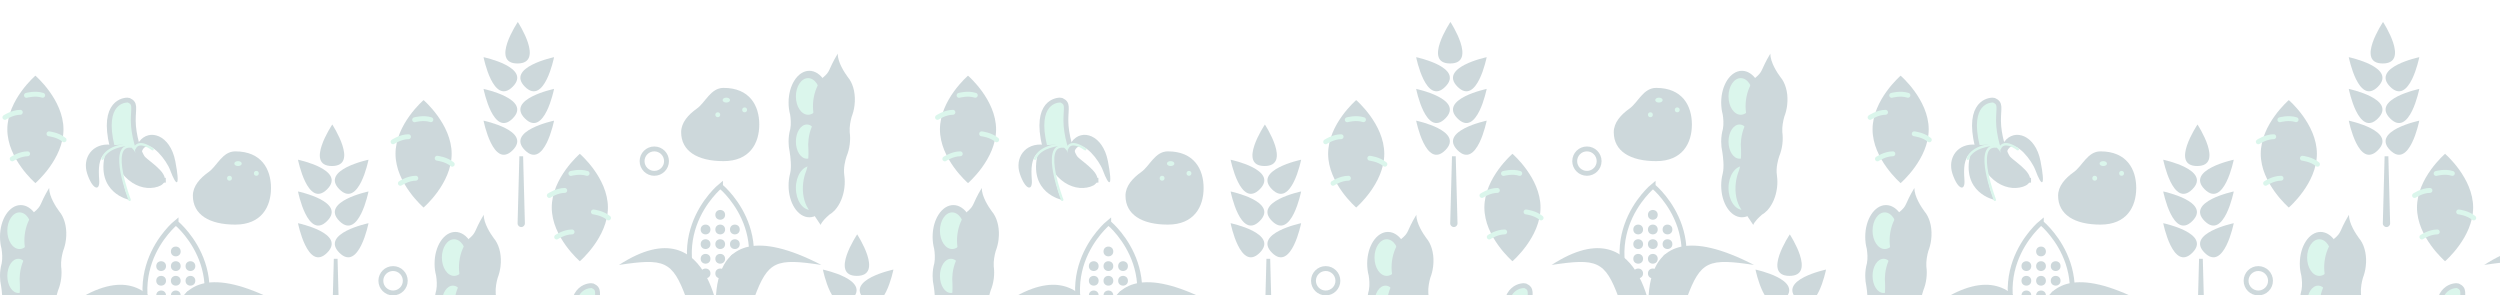 <?xml version="1.0" encoding="UTF-8"?>
<svg width="1024px" height="121px" viewBox="0 0 1024 121" version="1.1" xmlns="http://www.w3.org/2000/svg" xmlns:xlink="http://www.w3.org/1999/xlink">
    <!-- Generator: Sketch 41.2 (35397) - http://www.bohemiancoding.com/sketch -->
    <title>Homepage</title>
    <desc>Created with Sketch.</desc>
    <defs></defs>
    <g id="Screens" stroke="none" stroke-width="1" fill="none" fill-rule="evenodd" opacity="0.2">
        <g id="Homepage" transform="translate(0, -240)">
            <g id="header" transform="translate(0, -32)">
                <g id="crops-pattern-copy" transform="translate(0, 281)">
                    <g id="maize" transform="translate(30, 82)">
                        <path d="M42.084,58.114 C13.434,23.5 42.119,0.157 42.119,0.157 C42.119,0.157 42.119,0.189 42.119,0.252 C43.24,1.184 70.18,24.185 42.119,58.086 C42.119,58.11 42.119,58.133 42.119,58.157 C42.109,58.145 42.1,58.134 42.09,58.122 C42.084,58.124 42.084,58.119 42.084,58.114 Z" id="Combined-Shape" stroke="#073B4C" stroke-width="2" stroke-linecap="square"></path>
                        <path d="M42.443,61.137 C42.443,61.137 40.021,6.898 0.537,32.518 C19.064,29.731 22.414,30.758 28.014,45.947 C33.613,61.137 42.443,61.137 42.443,61.137 Z" id="Path-3" fill="#073B4C"></path>
                        <path d="M82.091,61.137 C82.091,61.137 95.138,4.148 40.185,32.518 C58.712,29.731 62.062,30.758 67.661,45.947 C73.261,61.137 82.091,61.137 82.091,61.137 Z" id="Path-3-Copy" fill="#073B4C" transform="translate(61.814, 42.868) scale(-1, 1) translate(-61.814, -42.868) "></path>
                        <circle id="Oval" fill="#073B4C" cx="36" cy="18" r="2"></circle>
                        <circle id="Oval-Copy-3" fill="#073B4C" cx="36" cy="24" r="2"></circle>
                        <circle id="Oval-Copy-6" fill="#073B4C" cx="36" cy="30" r="2"></circle>
                        <circle id="Oval-Copy" fill="#073B4C" cx="42" cy="18" r="2"></circle>
                        <circle id="Oval-Copy-12" fill="#073B4C" cx="42" cy="12" r="2"></circle>
                        <circle id="Oval-Copy-4" fill="#073B4C" cx="42" cy="24" r="2"></circle>
                        <circle id="Oval-Copy-7" fill="#073B4C" cx="42" cy="30" r="2"></circle>
                        <circle id="Oval-Copy-2" fill="#073B4C" cx="48" cy="18" r="2"></circle>
                        <circle id="Oval-Copy-5" fill="#073B4C" cx="48" cy="24" r="2"></circle>
                        <circle id="Oval-Copy-8" fill="#073B4C" cx="48" cy="30" r="2"></circle>
                    </g>
                    <g id="maize-copy-2" transform="translate(412, 82)">
                        <path d="M42.084,58.114 C13.434,23.5 42.119,0.157 42.119,0.157 C42.119,0.157 42.119,0.189 42.119,0.252 C43.24,1.184 70.18,24.185 42.119,58.086 C42.119,58.11 42.119,58.133 42.119,58.157 C42.109,58.145 42.1,58.134 42.09,58.122 C42.084,58.124 42.084,58.119 42.084,58.114 Z" id="Combined-Shape" stroke="#073B4C" stroke-width="2" stroke-linecap="square"></path>
                        <path d="M42.443,61.137 C42.443,61.137 40.021,6.898 0.537,32.518 C19.064,29.731 22.414,30.758 28.014,45.947 C33.613,61.137 42.443,61.137 42.443,61.137 Z" id="Path-3" fill="#073B4C"></path>
                        <path d="M82.091,61.137 C82.091,61.137 95.138,4.148 40.185,32.518 C58.712,29.731 62.062,30.758 67.661,45.947 C73.261,61.137 82.091,61.137 82.091,61.137 Z" id="Path-3-Copy" fill="#073B4C" transform="translate(61.814, 42.868) scale(-1, 1) translate(-61.814, -42.868) "></path>
                        <circle id="Oval" fill="#073B4C" cx="36" cy="18" r="2"></circle>
                        <circle id="Oval-Copy-3" fill="#073B4C" cx="36" cy="24" r="2"></circle>
                        <circle id="Oval-Copy-6" fill="#073B4C" cx="36" cy="30" r="2"></circle>
                        <circle id="Oval-Copy" fill="#073B4C" cx="42" cy="18" r="2"></circle>
                        <circle id="Oval-Copy-12" fill="#073B4C" cx="42" cy="12" r="2"></circle>
                        <circle id="Oval-Copy-4" fill="#073B4C" cx="42" cy="24" r="2"></circle>
                        <circle id="Oval-Copy-7" fill="#073B4C" cx="42" cy="30" r="2"></circle>
                        <circle id="Oval-Copy-2" fill="#073B4C" cx="48" cy="18" r="2"></circle>
                        <circle id="Oval-Copy-5" fill="#073B4C" cx="48" cy="24" r="2"></circle>
                        <circle id="Oval-Copy-8" fill="#073B4C" cx="48" cy="30" r="2"></circle>
                    </g>
                    <g id="maize-copy" transform="translate(253, 67)">
                        <path d="M42.084,58.114 C13.434,23.5 42.119,0.157 42.119,0.157 C42.119,0.157 42.119,0.189 42.119,0.252 C43.24,1.184 70.18,24.185 42.119,58.086 C42.119,58.11 42.119,58.133 42.119,58.157 C42.109,58.145 42.1,58.134 42.09,58.122 C42.084,58.124 42.084,58.119 42.084,58.114 Z" id="Combined-Shape" stroke="#073B4C" stroke-width="2" stroke-linecap="square"></path>
                        <path d="M42.443,61.137 C42.443,61.137 40.021,6.898 0.537,32.518 C19.064,29.731 22.414,30.758 28.014,45.947 C33.613,61.137 42.443,61.137 42.443,61.137 Z" id="Path-3" fill="#073B4C"></path>
                        <path d="M82.091,61.137 C82.091,61.137 95.138,4.148 40.185,32.518 C58.712,29.731 62.062,30.758 67.661,45.947 C73.261,61.137 82.091,61.137 82.091,61.137 Z" id="Path-3-Copy" fill="#073B4C" transform="translate(61.814, 42.868) scale(-1, 1) translate(-61.814, -42.868) "></path>
                        <circle id="Oval" fill="#073B4C" cx="36" cy="18" r="2"></circle>
                        <circle id="Oval-Copy-3" fill="#073B4C" cx="36" cy="24" r="2"></circle>
                        <circle id="Oval-Copy-6" fill="#073B4C" cx="36" cy="30" r="2"></circle>
                        <circle id="Oval-Copy-9" fill="#073B4C" cx="36" cy="36" r="2"></circle>
                        <circle id="Oval-Copy" fill="#073B4C" cx="42" cy="18" r="2"></circle>
                        <circle id="Oval-Copy-12" fill="#073B4C" cx="42" cy="12" r="2"></circle>
                        <circle id="Oval-Copy-4" fill="#073B4C" cx="42" cy="24" r="2"></circle>
                        <circle id="Oval-Copy-7" fill="#073B4C" cx="42" cy="30" r="2"></circle>
                        <circle id="Oval-Copy-10" fill="#073B4C" cx="42" cy="36" r="2"></circle>
                        <circle id="Oval-Copy-2" fill="#073B4C" cx="48" cy="18" r="2"></circle>
                        <circle id="Oval-Copy-5" fill="#073B4C" cx="48" cy="24" r="2"></circle>
                        <circle id="Oval-Copy-8" fill="#073B4C" cx="48" cy="30" r="2"></circle>
                        <circle id="Oval-Copy-11" fill="#073B4C" cx="48" cy="36" r="2"></circle>
                    </g>
                    <g id="maize-copy-3" transform="translate(635, 67)">
                        <path d="M42.084,58.114 C13.434,23.5 42.119,0.157 42.119,0.157 C42.119,0.157 42.119,0.189 42.119,0.252 C43.24,1.184 70.18,24.185 42.119,58.086 C42.119,58.11 42.119,58.133 42.119,58.157 C42.109,58.145 42.1,58.134 42.09,58.122 C42.084,58.124 42.084,58.119 42.084,58.114 Z" id="Combined-Shape" stroke="#073B4C" stroke-width="2" stroke-linecap="square"></path>
                        <path d="M42.443,61.137 C42.443,61.137 40.021,6.898 0.537,32.518 C19.064,29.731 22.414,30.758 28.014,45.947 C33.613,61.137 42.443,61.137 42.443,61.137 Z" id="Path-3" fill="#073B4C"></path>
                        <path d="M82.091,61.137 C82.091,61.137 95.138,4.148 40.185,32.518 C58.712,29.731 62.062,30.758 67.661,45.947 C73.261,61.137 82.091,61.137 82.091,61.137 Z" id="Path-3-Copy" fill="#073B4C" transform="translate(61.814, 42.868) scale(-1, 1) translate(-61.814, -42.868) "></path>
                        <circle id="Oval" fill="#073B4C" cx="36" cy="18" r="2"></circle>
                        <circle id="Oval-Copy-3" fill="#073B4C" cx="36" cy="24" r="2"></circle>
                        <circle id="Oval-Copy-6" fill="#073B4C" cx="36" cy="30" r="2"></circle>
                        <circle id="Oval-Copy-9" fill="#073B4C" cx="36" cy="36" r="2"></circle>
                        <circle id="Oval-Copy" fill="#073B4C" cx="42" cy="18" r="2"></circle>
                        <circle id="Oval-Copy-12" fill="#073B4C" cx="42" cy="12" r="2"></circle>
                        <circle id="Oval-Copy-4" fill="#073B4C" cx="42" cy="24" r="2"></circle>
                        <circle id="Oval-Copy-7" fill="#073B4C" cx="42" cy="30" r="2"></circle>
                        <circle id="Oval-Copy-10" fill="#073B4C" cx="42" cy="36" r="2"></circle>
                        <circle id="Oval-Copy-2" fill="#073B4C" cx="48" cy="18" r="2"></circle>
                        <circle id="Oval-Copy-5" fill="#073B4C" cx="48" cy="24" r="2"></circle>
                        <circle id="Oval-Copy-8" fill="#073B4C" cx="48" cy="30" r="2"></circle>
                        <circle id="Oval-Copy-11" fill="#073B4C" cx="48" cy="36" r="2"></circle>
                    </g>
                    <g id="wheat" transform="translate(118, 42)" fill="#073B4C">
                        <path d="M18.097,0 C18.097,0 6.717,17 17.966,17 C29.216,17 18.097,0 18.097,0 Z" id="Path-4"></path>
                        <path d="M10.097,12 C10.097,12 -1.283,29 9.966,29 C21.216,29 10.097,12 10.097,12 Z" id="Path-4-Copy" transform="translate(10, 20.5) rotate(-45) translate(-10, -20.5) "></path>
                        <path d="M27.097,12 C27.097,12 15.717,29 26.966,29 C38.216,29 27.097,12 27.097,12 Z" id="Path-4-Copy-2" transform="translate(27, 20.5) scale(-1, 1) rotate(-45) translate(-27, -20.5) "></path>
                        <path d="M10.097,25 C10.097,25 -1.283,42 9.966,42 C21.216,42 10.097,25 10.097,25 Z" id="Path-4-Copy-4" transform="translate(10, 33.5) rotate(-45) translate(-10, -33.5) "></path>
                        <path d="M27.097,25 C27.097,25 15.717,42 26.966,42 C38.216,42 27.097,25 27.097,25 Z" id="Path-4-Copy-3" transform="translate(27, 33.5) scale(-1, 1) rotate(-45) translate(-27, -33.5) "></path>
                        <path d="M10.097,38 C10.097,38 -1.283,55 9.966,55 C21.216,55 10.097,38 10.097,38 Z" id="Path-4-Copy-6" transform="translate(10, 46.5) rotate(-45) translate(-10, -46.5) "></path>
                        <path d="M27.097,38 C27.097,38 15.717,55 26.966,55 C38.216,55 27.097,38 27.097,38 Z" id="Path-4-Copy-5" transform="translate(27, 46.5) scale(-1, 1) rotate(-45) translate(-27, -46.5) "></path>
                        <path d="M18.732,55 L20.268,55 L20.995,82.461 C21.017,83.311 20.354,84 19.5,84 L19.5,84 C18.652,84 17.983,83.312 18.005,82.461 L18.732,55 Z" id="Rectangle-2"></path>
                    </g>
                    <g id="wheat-copy-3" transform="translate(500, 42)" fill="#073B4C">
                        <path d="M18.097,0 C18.097,0 6.717,17 17.966,17 C29.216,17 18.097,0 18.097,0 Z" id="Path-4"></path>
                        <path d="M10.097,12 C10.097,12 -1.283,29 9.966,29 C21.216,29 10.097,12 10.097,12 Z" id="Path-4-Copy" transform="translate(10, 20.5) rotate(-45) translate(-10, -20.5) "></path>
                        <path d="M27.097,12 C27.097,12 15.717,29 26.966,29 C38.216,29 27.097,12 27.097,12 Z" id="Path-4-Copy-2" transform="translate(27, 20.5) scale(-1, 1) rotate(-45) translate(-27, -20.5) "></path>
                        <path d="M10.097,25 C10.097,25 -1.283,42 9.966,42 C21.216,42 10.097,25 10.097,25 Z" id="Path-4-Copy-4" transform="translate(10, 33.5) rotate(-45) translate(-10, -33.5) "></path>
                        <path d="M27.097,25 C27.097,25 15.717,42 26.966,42 C38.216,42 27.097,25 27.097,25 Z" id="Path-4-Copy-3" transform="translate(27, 33.5) scale(-1, 1) rotate(-45) translate(-27, -33.5) "></path>
                        <path d="M10.097,38 C10.097,38 -1.283,55 9.966,55 C21.216,55 10.097,38 10.097,38 Z" id="Path-4-Copy-6" transform="translate(10, 46.5) rotate(-45) translate(-10, -46.5) "></path>
                        <path d="M27.097,38 C27.097,38 15.717,55 26.966,55 C38.216,55 27.097,38 27.097,38 Z" id="Path-4-Copy-5" transform="translate(27, 46.5) scale(-1, 1) rotate(-45) translate(-27, -46.5) "></path>
                        <path d="M18.732,55 L20.268,55 L20.995,82.461 C21.017,83.311 20.354,84 19.5,84 L19.5,84 C18.652,84 17.983,83.312 18.005,82.461 L18.732,55 Z" id="Rectangle-2"></path>
                    </g>
                    <g id="wheat-copy-2" transform="translate(333, 87)" fill="#073B4C">
                        <path d="M18.097,0 C18.097,0 6.717,17 17.966,17 C29.216,17 18.097,0 18.097,0 Z" id="Path-4"></path>
                        <path d="M10.097,12 C10.097,12 -1.283,29 9.966,29 C21.216,29 10.097,12 10.097,12 Z" id="Path-4-Copy" transform="translate(10, 20.5) rotate(-45) translate(-10, -20.5) "></path>
                        <path d="M27.097,12 C27.097,12 15.717,29 26.966,29 C38.216,29 27.097,12 27.097,12 Z" id="Path-4-Copy-2" transform="translate(27, 20.5) scale(-1, 1) rotate(-45) translate(-27, -20.5) "></path>
                        <path d="M10.097,25 C10.097,25 -1.283,42 9.966,42 C21.216,42 10.097,25 10.097,25 Z" id="Path-4-Copy-4" transform="translate(10, 33.5) rotate(-45) translate(-10, -33.5) "></path>
                        <path d="M27.097,25 C27.097,25 15.717,42 26.966,42 C38.216,42 27.097,25 27.097,25 Z" id="Path-4-Copy-3" transform="translate(27, 33.5) scale(-1, 1) rotate(-45) translate(-27, -33.5) "></path>
                    </g>
                    <g id="wheat-copy-4" transform="translate(715, 87)" fill="#073B4C">
                        <path d="M18.097,0 C18.097,0 6.717,17 17.966,17 C29.216,17 18.097,0 18.097,0 Z" id="Path-4"></path>
                        <path d="M10.097,12 C10.097,12 -1.283,29 9.966,29 C21.216,29 10.097,12 10.097,12 Z" id="Path-4-Copy" transform="translate(10, 20.5) rotate(-45) translate(-10, -20.5) "></path>
                        <path d="M27.097,12 C27.097,12 15.717,29 26.966,29 C38.216,29 27.097,12 27.097,12 Z" id="Path-4-Copy-2" transform="translate(27, 20.5) scale(-1, 1) rotate(-45) translate(-27, -20.5) "></path>
                        <path d="M10.097,25 C10.097,25 -1.283,42 9.966,42 C21.216,42 10.097,25 10.097,25 Z" id="Path-4-Copy-4" transform="translate(10, 33.5) rotate(-45) translate(-10, -33.5) "></path>
                        <path d="M27.097,25 C27.097,25 15.717,42 26.966,42 C38.216,42 27.097,25 27.097,25 Z" id="Path-4-Copy-3" transform="translate(27, 33.5) scale(-1, 1) rotate(-45) translate(-27, -33.5) "></path>
                    </g>
                    <g id="wheat-copy" transform="translate(194, 0)" fill="#073B4C">
                        <path d="M18.097,0 C18.097,0 6.717,17 17.966,17 C29.216,17 18.097,0 18.097,0 Z" id="Path-4"></path>
                        <path d="M10.097,12 C10.097,12 -1.283,29 9.966,29 C21.216,29 10.097,12 10.097,12 Z" id="Path-4-Copy" transform="translate(10, 20.5) rotate(-45) translate(-10, -20.5) "></path>
                        <path d="M27.097,12 C27.097,12 15.717,29 26.966,29 C38.216,29 27.097,12 27.097,12 Z" id="Path-4-Copy-2" transform="translate(27, 20.5) scale(-1, 1) rotate(-45) translate(-27, -20.5) "></path>
                        <path d="M10.097,25 C10.097,25 -1.283,42 9.966,42 C21.216,42 10.097,25 10.097,25 Z" id="Path-4-Copy-4" transform="translate(10, 33.5) rotate(-45) translate(-10, -33.5) "></path>
                        <path d="M27.097,25 C27.097,25 15.717,42 26.966,42 C38.216,42 27.097,25 27.097,25 Z" id="Path-4-Copy-3" transform="translate(27, 33.5) scale(-1, 1) rotate(-45) translate(-27, -33.5) "></path>
                        <path d="M10.097,38 C10.097,38 -1.283,55 9.966,55 C21.216,55 10.097,38 10.097,38 Z" id="Path-4-Copy-6" transform="translate(10, 46.5) rotate(-45) translate(-10, -46.5) "></path>
                        <path d="M27.097,38 C27.097,38 15.717,55 26.966,55 C38.216,55 27.097,38 27.097,38 Z" id="Path-4-Copy-5" transform="translate(27, 46.5) scale(-1, 1) rotate(-45) translate(-27, -46.5) "></path>
                        <path d="M18.732,55 L20.268,55 L20.995,82.461 C21.017,83.311 20.354,84 19.5,84 L19.5,84 C18.652,84 17.983,83.312 18.005,82.461 L18.732,55 Z" id="Rectangle-2"></path>
                    </g>
                    <g id="wheat-copy-5" transform="translate(576, 0)" fill="#073B4C">
                        <path d="M18.097,0 C18.097,0 6.717,17 17.966,17 C29.216,17 18.097,0 18.097,0 Z" id="Path-4"></path>
                        <path d="M10.097,12 C10.097,12 -1.283,29 9.966,29 C21.216,29 10.097,12 10.097,12 Z" id="Path-4-Copy" transform="translate(10, 20.5) rotate(-45) translate(-10, -20.5) "></path>
                        <path d="M27.097,12 C27.097,12 15.717,29 26.966,29 C38.216,29 27.097,12 27.097,12 Z" id="Path-4-Copy-2" transform="translate(27, 20.5) scale(-1, 1) rotate(-45) translate(-27, -20.5) "></path>
                        <path d="M10.097,25 C10.097,25 -1.283,42 9.966,42 C21.216,42 10.097,25 10.097,25 Z" id="Path-4-Copy-4" transform="translate(10, 33.5) rotate(-45) translate(-10, -33.5) "></path>
                        <path d="M27.097,25 C27.097,25 15.717,42 26.966,42 C38.216,42 27.097,25 27.097,25 Z" id="Path-4-Copy-3" transform="translate(27, 33.5) scale(-1, 1) rotate(-45) translate(-27, -33.5) "></path>
                        <path d="M10.097,38 C10.097,38 -1.283,55 9.966,55 C21.216,55 10.097,38 10.097,38 Z" id="Path-4-Copy-6" transform="translate(10, 46.5) rotate(-45) translate(-10, -46.5) "></path>
                        <path d="M27.097,38 C27.097,38 15.717,55 26.966,55 C38.216,55 27.097,38 27.097,38 Z" id="Path-4-Copy-5" transform="translate(27, 46.5) scale(-1, 1) rotate(-45) translate(-27, -46.5) "></path>
                        <path d="M18.732,55 L20.268,55 L20.995,82.461 C21.017,83.311 20.354,84 19.5,84 L19.5,84 C18.652,84 17.983,83.312 18.005,82.461 L18.732,55 Z" id="Rectangle-2"></path>
                    </g>
                    <circle id="Oval-2-Copy-3" stroke="#073B4C" stroke-width="2" stroke-linecap="square" cx="268" cy="57" r="5"></circle>
                    <circle id="Oval-2-Copy-6" stroke="#073B4C" stroke-width="2" stroke-linecap="square" cx="650" cy="57" r="5"></circle>
                    <circle id="Oval-2-Copy" stroke="#073B4C" stroke-width="2" stroke-linecap="square" cx="161" cy="106" r="5"></circle>
                    <circle id="Oval-2-Copy-8" stroke="#073B4C" stroke-width="2" stroke-linecap="square" cx="543" cy="106" r="5"></circle>
                    <g id="soybeans" transform="translate(178, 78)">
                        <path d="M0.457,41.214 C0.161,39.892 0,38.475 0,37 C0,35.165 0.249,33.419 0.697,31.836 C1.09,29.785 0.878,27.489 0.63,25.919 C0.224,24.401 0,22.741 0,21 C0,13.82 3.806,8 8.5,8 C13.194,8 17,13.82 17,21 C17,22.685 16.79,24.295 16.409,25.772 C16.163,27.379 15.944,29.839 16.383,32.127 C16.781,33.632 17,35.277 17,37 C17,38.803 16.76,40.521 16.326,42.082 C15.995,43.733 15.537,46.987 16.313,49.826 C16.339,49.919 16.359,50.008 16.373,50.091 C16.777,51.606 17,53.263 17,55 C17,62.18 13.194,68 8.5,68 C3.806,68 0,62.18 0,55 C0,53.297 0.214,51.671 0.603,50.181 C0.611,50.138 0.621,50.093 0.632,50.047 C1.287,47.39 0.776,43.24 0.457,41.214 Z" id="Combined-Shape" fill="#073B4C"></path>
                        <ellipse id="Oval-3-Copy-3" fill="#4AD4A1" cx="8" cy="18.5" rx="5" ry="7.5"></ellipse>
                        <ellipse id="Oval-3-Copy-4" fill="#4AD4A1" cx="7.5" cy="37" rx="4.5" ry="7"></ellipse>
                        <path d="M13.849,11.127 C11.974,13.278 10.582,16.448 10.135,20.091 C9.923,21.819 9.943,23.494 10.161,25.05 C10.216,26.638 10.147,28.943 9.507,30.931 C8.868,32.447 8.409,34.15 8.185,35.972 C8.005,37.435 7.992,38.862 8.125,40.21 C8.195,42.259 8.197,46.441 7.223,48.998 C7.206,49.043 7.191,49.086 7.178,49.127 L7.178,49.127 C6.61,50.559 6.199,52.147 5.992,53.837 C5.482,57.99 6.311,61.841 8.013,64.446 C8.037,64.671 8.147,64.858 8.369,64.992 C8.386,65.002 8.403,65.013 8.42,65.023 C8.947,65.715 9.542,66.298 10.196,66.749 C11.021,67.854 11.828,69.306 13.127,71.123 C13.63,69.801 15.257,68.177 16.676,66.943 C17.46,66.498 18.206,65.895 18.893,65.159 C18.98,65.095 19.027,65.06 19.027,65.06 L19.031,65.008 C20.967,62.856 22.408,59.63 22.865,55.909 C23.077,54.185 23.057,52.513 22.841,50.96 C22.837,50.876 22.828,50.786 22.814,50.69 C22.389,47.778 23.24,44.603 23.77,43.005 C24.391,41.509 24.839,39.833 25.059,38.043 C25.269,36.333 25.251,34.674 25.04,33.131 C24.883,30.807 25.4,28.392 25.84,26.827 C26.399,25.407 26.803,23.835 27.008,22.163 C27.523,17.974 26.675,14.092 24.943,11.486 L24.95,11.477 C24.95,11.477 24.921,11.441 24.866,11.373 C24.676,11.095 24.476,10.833 24.266,10.587 C22.934,8.776 20.125,4.536 20.125,0.991 C15.834,8.149 17.472,7.979 13.835,10.992 C13.839,11.038 13.844,11.082 13.849,11.127 Z" id="Combined-Shape" fill="#073B4C"></path>
                    </g>
                    <g id="soybeans-copy-3" transform="translate(560, 78)">
                        <path d="M0.457,41.214 C0.161,39.892 0,38.475 0,37 C0,35.165 0.249,33.419 0.697,31.836 C1.09,29.785 0.878,27.489 0.63,25.919 C0.224,24.401 0,22.741 0,21 C0,13.82 3.806,8 8.5,8 C13.194,8 17,13.82 17,21 C17,22.685 16.79,24.295 16.409,25.772 C16.163,27.379 15.944,29.839 16.383,32.127 C16.781,33.632 17,35.277 17,37 C17,38.803 16.76,40.521 16.326,42.082 C15.995,43.733 15.537,46.987 16.313,49.826 C16.339,49.919 16.359,50.008 16.373,50.091 C16.777,51.606 17,53.263 17,55 C17,62.18 13.194,68 8.5,68 C3.806,68 0,62.18 0,55 C0,53.297 0.214,51.671 0.603,50.181 C0.611,50.138 0.621,50.093 0.632,50.047 C1.287,47.39 0.776,43.24 0.457,41.214 Z" id="Combined-Shape" fill="#073B4C"></path>
                        <ellipse id="Oval-3-Copy-3" fill="#4AD4A1" cx="8" cy="18.5" rx="5" ry="7.5"></ellipse>
                        <ellipse id="Oval-3-Copy-4" fill="#4AD4A1" cx="7.5" cy="37" rx="4.5" ry="7"></ellipse>
                        <path d="M13.849,11.127 C11.974,13.278 10.582,16.448 10.135,20.091 C9.923,21.819 9.943,23.494 10.161,25.05 C10.216,26.638 10.147,28.943 9.507,30.931 C8.868,32.447 8.409,34.15 8.185,35.972 C8.005,37.435 7.992,38.862 8.125,40.21 C8.195,42.259 8.197,46.441 7.223,48.998 C7.206,49.043 7.191,49.086 7.178,49.127 L7.178,49.127 C6.61,50.559 6.199,52.147 5.992,53.837 C5.482,57.99 6.311,61.841 8.013,64.446 C8.037,64.671 8.147,64.858 8.369,64.992 C8.386,65.002 8.403,65.013 8.42,65.023 C8.947,65.715 9.542,66.298 10.196,66.749 C11.021,67.854 11.828,69.306 13.127,71.123 C13.63,69.801 15.257,68.177 16.676,66.943 C17.46,66.498 18.206,65.895 18.893,65.159 C18.98,65.095 19.027,65.06 19.027,65.06 L19.031,65.008 C20.967,62.856 22.408,59.63 22.865,55.909 C23.077,54.185 23.057,52.513 22.841,50.96 C22.837,50.876 22.828,50.786 22.814,50.69 C22.389,47.778 23.24,44.603 23.77,43.005 C24.391,41.509 24.839,39.833 25.059,38.043 C25.269,36.333 25.251,34.674 25.04,33.131 C24.883,30.807 25.4,28.392 25.84,26.827 C26.399,25.407 26.803,23.835 27.008,22.163 C27.523,17.974 26.675,14.092 24.943,11.486 L24.95,11.477 C24.95,11.477 24.921,11.441 24.866,11.373 C24.676,11.095 24.476,10.833 24.266,10.587 C22.934,8.776 20.125,4.536 20.125,0.991 C15.834,8.149 17.472,7.979 13.835,10.992 C13.839,11.038 13.844,11.082 13.849,11.127 Z" id="Combined-Shape" fill="#073B4C"></path>
                    </g>
                    <g id="soybeans-copy-2" transform="translate(0, 67)">
                        <path d="M0.457,41.214 C0.161,39.892 0,38.475 0,37 C0,35.165 0.249,33.419 0.697,31.836 C1.09,29.785 0.878,27.489 0.63,25.919 C0.224,24.401 0,22.741 0,21 C0,13.82 3.806,8 8.5,8 C13.194,8 17,13.82 17,21 C17,22.685 16.79,24.295 16.409,25.772 C16.163,27.379 15.944,29.839 16.383,32.127 C16.781,33.632 17,35.277 17,37 C17,38.803 16.76,40.521 16.326,42.082 C15.995,43.733 15.537,46.987 16.313,49.826 C16.339,49.919 16.359,50.008 16.373,50.091 C16.777,51.606 17,53.263 17,55 C17,62.18 13.194,68 8.5,68 C3.806,68 0,62.18 0,55 C0,53.297 0.214,51.671 0.603,50.181 C0.611,50.138 0.621,50.093 0.632,50.047 C1.287,47.39 0.776,43.24 0.457,41.214 Z" id="Combined-Shape" fill="#073B4C"></path>
                        <ellipse id="Oval-3-Copy-3" fill="#4AD4A1" cx="8" cy="18.5" rx="5" ry="7.5"></ellipse>
                        <ellipse id="Oval-3-Copy-4" fill="#4AD4A1" cx="7.5" cy="37" rx="4.5" ry="7"></ellipse>
                        <path d="M13.849,11.127 C11.974,13.278 10.582,16.448 10.135,20.091 C9.923,21.819 9.943,23.494 10.161,25.05 C10.216,26.638 10.147,28.943 9.507,30.931 C8.868,32.447 8.409,34.15 8.185,35.972 C8.005,37.435 7.992,38.862 8.125,40.21 C8.195,42.259 8.197,46.441 7.223,48.998 C7.206,49.043 7.191,49.086 7.178,49.127 L7.178,49.127 C6.61,50.559 6.199,52.147 5.992,53.837 C5.482,57.99 6.311,61.841 8.013,64.446 C8.037,64.671 8.147,64.858 8.369,64.992 C8.386,65.002 8.403,65.013 8.42,65.023 C8.947,65.715 9.542,66.298 10.196,66.749 C11.021,67.854 11.828,69.306 13.127,71.123 C13.63,69.801 15.257,68.177 16.676,66.943 C17.46,66.498 18.206,65.895 18.893,65.159 C18.98,65.095 19.027,65.06 19.027,65.06 L19.031,65.008 C20.967,62.856 22.408,59.63 22.865,55.909 C23.077,54.185 23.057,52.513 22.841,50.96 C22.837,50.876 22.828,50.786 22.814,50.69 C22.389,47.778 23.24,44.603 23.77,43.005 C24.391,41.509 24.839,39.833 25.059,38.043 C25.269,36.333 25.251,34.674 25.04,33.131 C24.883,30.807 25.4,28.392 25.84,26.827 C26.399,25.407 26.803,23.835 27.008,22.163 C27.523,17.974 26.675,14.092 24.943,11.486 L24.95,11.477 C24.95,11.477 24.921,11.441 24.866,11.373 C24.676,11.095 24.476,10.833 24.266,10.587 C22.934,8.776 20.125,4.536 20.125,0.991 C15.834,8.149 17.472,7.979 13.835,10.992 C13.839,11.038 13.844,11.082 13.849,11.127 Z" id="Combined-Shape" fill="#073B4C"></path>
                    </g>
                    <g id="soybeans-copy-4" transform="translate(382, 67)">
                        <path d="M0.457,41.214 C0.161,39.892 0,38.475 0,37 C0,35.165 0.249,33.419 0.697,31.836 C1.09,29.785 0.878,27.489 0.63,25.919 C0.224,24.401 0,22.741 0,21 C0,13.82 3.806,8 8.5,8 C13.194,8 17,13.82 17,21 C17,22.685 16.79,24.295 16.409,25.772 C16.163,27.379 15.944,29.839 16.383,32.127 C16.781,33.632 17,35.277 17,37 C17,38.803 16.76,40.521 16.326,42.082 C15.995,43.733 15.537,46.987 16.313,49.826 C16.339,49.919 16.359,50.008 16.373,50.091 C16.777,51.606 17,53.263 17,55 C17,62.18 13.194,68 8.5,68 C3.806,68 0,62.18 0,55 C0,53.297 0.214,51.671 0.603,50.181 C0.611,50.138 0.621,50.093 0.632,50.047 C1.287,47.39 0.776,43.24 0.457,41.214 Z" id="Combined-Shape" fill="#073B4C"></path>
                        <ellipse id="Oval-3-Copy-3" fill="#4AD4A1" cx="8" cy="18.5" rx="5" ry="7.5"></ellipse>
                        <ellipse id="Oval-3-Copy-4" fill="#4AD4A1" cx="7.5" cy="37" rx="4.5" ry="7"></ellipse>
                        <path d="M13.849,11.127 C11.974,13.278 10.582,16.448 10.135,20.091 C9.923,21.819 9.943,23.494 10.161,25.05 C10.216,26.638 10.147,28.943 9.507,30.931 C8.868,32.447 8.409,34.15 8.185,35.972 C8.005,37.435 7.992,38.862 8.125,40.21 C8.195,42.259 8.197,46.441 7.223,48.998 C7.206,49.043 7.191,49.086 7.178,49.127 L7.178,49.127 C6.61,50.559 6.199,52.147 5.992,53.837 C5.482,57.99 6.311,61.841 8.013,64.446 C8.037,64.671 8.147,64.858 8.369,64.992 C8.386,65.002 8.403,65.013 8.42,65.023 C8.947,65.715 9.542,66.298 10.196,66.749 C11.021,67.854 11.828,69.306 13.127,71.123 C13.63,69.801 15.257,68.177 16.676,66.943 C17.46,66.498 18.206,65.895 18.893,65.159 C18.98,65.095 19.027,65.06 19.027,65.06 L19.031,65.008 C20.967,62.856 22.408,59.63 22.865,55.909 C23.077,54.185 23.057,52.513 22.841,50.96 C22.837,50.876 22.828,50.786 22.814,50.69 C22.389,47.778 23.24,44.603 23.77,43.005 C24.391,41.509 24.839,39.833 25.059,38.043 C25.269,36.333 25.251,34.674 25.04,33.131 C24.883,30.807 25.4,28.392 25.84,26.827 C26.399,25.407 26.803,23.835 27.008,22.163 C27.523,17.974 26.675,14.092 24.943,11.486 L24.95,11.477 C24.95,11.477 24.921,11.441 24.866,11.373 C24.676,11.095 24.476,10.833 24.266,10.587 C22.934,8.776 20.125,4.536 20.125,0.991 C15.834,8.149 17.472,7.979 13.835,10.992 C13.839,11.038 13.844,11.082 13.849,11.127 Z" id="Combined-Shape" fill="#073B4C"></path>
                    </g>
                    <g id="soybeans-copy" transform="translate(323, 12)">
                        <path d="M0.457,41.214 C0.161,39.892 0,38.475 0,37 C0,35.165 0.249,33.419 0.697,31.836 C1.09,29.785 0.878,27.489 0.63,25.919 C0.224,24.401 0,22.741 0,21 C0,13.82 3.806,8 8.5,8 C13.194,8 17,13.82 17,21 C17,22.685 16.79,24.295 16.409,25.772 C16.163,27.379 15.944,29.839 16.383,32.127 C16.781,33.632 17,35.277 17,37 C17,38.803 16.76,40.521 16.326,42.082 C15.995,43.733 15.537,46.987 16.313,49.826 C16.339,49.919 16.359,50.008 16.373,50.091 C16.777,51.606 17,53.263 17,55 C17,62.18 13.194,68 8.5,68 C3.806,68 0,62.18 0,55 C0,53.297 0.214,51.671 0.603,50.181 C0.611,50.138 0.621,50.093 0.632,50.047 C1.287,47.39 0.776,43.24 0.457,41.214 Z" id="Combined-Shape" fill="#073B4C"></path>
                        <ellipse id="Oval-3-Copy-3" fill="#4AD4A1" cx="8" cy="18.5" rx="5" ry="7.5"></ellipse>
                        <ellipse id="Oval-3-Copy-4" fill="#4AD4A1" cx="7.5" cy="37" rx="4.5" ry="7"></ellipse>
                        <ellipse id="Oval-3-Copy-5" fill="#4AD4A1" cx="9" cy="56" rx="6" ry="9"></ellipse>
                        <path d="M13.849,11.127 C11.974,13.278 10.582,16.448 10.135,20.091 C9.923,21.819 9.943,23.494 10.161,25.05 C10.216,26.638 10.147,28.943 9.507,30.931 C8.868,32.447 8.409,34.15 8.185,35.972 C8.005,37.435 7.992,38.862 8.125,40.21 C8.195,42.259 8.197,46.441 7.223,48.998 C7.206,49.043 7.191,49.086 7.178,49.127 L7.178,49.127 C6.61,50.559 6.199,52.147 5.992,53.837 C5.482,57.99 6.311,61.841 8.013,64.446 C8.037,64.671 8.147,64.858 8.369,64.992 C8.386,65.002 8.403,65.013 8.42,65.023 C8.947,65.715 9.542,66.298 10.196,66.749 C11.021,67.854 11.828,69.306 13.127,71.123 C13.63,69.801 15.257,68.177 16.676,66.943 C17.46,66.498 18.206,65.895 18.893,65.159 C18.98,65.095 19.027,65.06 19.027,65.06 L19.031,65.008 C20.967,62.856 22.408,59.63 22.865,55.909 C23.077,54.185 23.057,52.513 22.841,50.96 C22.837,50.876 22.828,50.786 22.814,50.69 C22.389,47.778 23.24,44.603 23.77,43.005 C24.391,41.509 24.839,39.833 25.059,38.043 C25.269,36.333 25.251,34.674 25.04,33.131 C24.883,30.807 25.4,28.392 25.84,26.827 C26.399,25.407 26.803,23.835 27.008,22.163 C27.523,17.974 26.675,14.092 24.943,11.486 L24.95,11.477 C24.95,11.477 24.921,11.441 24.866,11.373 C24.676,11.095 24.476,10.833 24.266,10.587 C22.934,8.776 20.125,4.536 20.125,0.991 C15.834,8.149 17.472,7.979 13.835,10.992 C13.839,11.038 13.844,11.082 13.849,11.127 Z" id="Combined-Shape" fill="#073B4C"></path>
                    </g>
                    <g id="soybeans-copy-5" transform="translate(705, 12)">
                        <path d="M0.457,41.214 C0.161,39.892 0,38.475 0,37 C0,35.165 0.249,33.419 0.697,31.836 C1.09,29.785 0.878,27.489 0.63,25.919 C0.224,24.401 0,22.741 0,21 C0,13.82 3.806,8 8.5,8 C13.194,8 17,13.82 17,21 C17,22.685 16.79,24.295 16.409,25.772 C16.163,27.379 15.944,29.839 16.383,32.127 C16.781,33.632 17,35.277 17,37 C17,38.803 16.76,40.521 16.326,42.082 C15.995,43.733 15.537,46.987 16.313,49.826 C16.339,49.919 16.359,50.008 16.373,50.091 C16.777,51.606 17,53.263 17,55 C17,62.18 13.194,68 8.5,68 C3.806,68 0,62.18 0,55 C0,53.297 0.214,51.671 0.603,50.181 C0.611,50.138 0.621,50.093 0.632,50.047 C1.287,47.39 0.776,43.24 0.457,41.214 Z" id="Combined-Shape" fill="#073B4C"></path>
                        <ellipse id="Oval-3-Copy-3" fill="#4AD4A1" cx="8" cy="18.5" rx="5" ry="7.5"></ellipse>
                        <ellipse id="Oval-3-Copy-4" fill="#4AD4A1" cx="7.5" cy="37" rx="4.5" ry="7"></ellipse>
                        <ellipse id="Oval-3-Copy-5" fill="#4AD4A1" cx="9" cy="56" rx="6" ry="9"></ellipse>
                        <path d="M13.849,11.127 C11.974,13.278 10.582,16.448 10.135,20.091 C9.923,21.819 9.943,23.494 10.161,25.05 C10.216,26.638 10.147,28.943 9.507,30.931 C8.868,32.447 8.409,34.15 8.185,35.972 C8.005,37.435 7.992,38.862 8.125,40.21 C8.195,42.259 8.197,46.441 7.223,48.998 C7.206,49.043 7.191,49.086 7.178,49.127 L7.178,49.127 C6.61,50.559 6.199,52.147 5.992,53.837 C5.482,57.99 6.311,61.841 8.013,64.446 C8.037,64.671 8.147,64.858 8.369,64.992 C8.386,65.002 8.403,65.013 8.42,65.023 C8.947,65.715 9.542,66.298 10.196,66.749 C11.021,67.854 11.828,69.306 13.127,71.123 C13.63,69.801 15.257,68.177 16.676,66.943 C17.46,66.498 18.206,65.895 18.893,65.159 C18.98,65.095 19.027,65.06 19.027,65.06 L19.031,65.008 C20.967,62.856 22.408,59.63 22.865,55.909 C23.077,54.185 23.057,52.513 22.841,50.96 C22.837,50.876 22.828,50.786 22.814,50.69 C22.389,47.778 23.24,44.603 23.77,43.005 C24.391,41.509 24.839,39.833 25.059,38.043 C25.269,36.333 25.251,34.674 25.04,33.131 C24.883,30.807 25.4,28.392 25.84,26.827 C26.399,25.407 26.803,23.835 27.008,22.163 C27.523,17.974 26.675,14.092 24.943,11.486 L24.95,11.477 C24.95,11.477 24.921,11.441 24.866,11.373 C24.676,11.095 24.476,10.833 24.266,10.587 C22.934,8.776 20.125,4.536 20.125,0.991 C15.834,8.149 17.472,7.979 13.835,10.992 C13.839,11.038 13.844,11.082 13.849,11.127 Z" id="Combined-Shape" fill="#073B4C"></path>
                    </g>
                    <g id="potato-copy-3" transform="translate(279, 27)">
                        <path d="M17.361,30 C28.073,30 32,22.725 32,15 C32,7.275 28.073,0 17.361,0 C12.062,0 9.945,5.986 6.445,8.469 C2.867,11.007 0,14.237 0,18.142 C0,25.867 6.648,30 17.361,30 Z" id="Oval-4" fill="#073B4C"></path>
                        <ellipse id="Oval-5" fill="#4AD4A1" cx="18.5" cy="5" rx="1.5" ry="1"></ellipse>
                        <ellipse id="Oval-5-Copy" fill="#4AD4A1" cx="15" cy="11" rx="1" ry="1"></ellipse>
                        <ellipse id="Oval-5-Copy-2" fill="#4AD4A1" cx="26" cy="9" rx="1" ry="1"></ellipse>
                    </g>
                    <g id="potato-copy-7" transform="translate(661, 27)">
                        <path d="M17.361,30 C28.073,30 32,22.725 32,15 C32,7.275 28.073,0 17.361,0 C12.062,0 9.945,5.986 6.445,8.469 C2.867,11.007 0,14.237 0,18.142 C0,25.867 6.648,30 17.361,30 Z" id="Oval-4" fill="#073B4C"></path>
                        <ellipse id="Oval-5" fill="#4AD4A1" cx="18.5" cy="5" rx="1.5" ry="1"></ellipse>
                        <circle id="Oval-5-Copy" fill="#4AD4A1" cx="15" cy="11" r="1"></circle>
                        <ellipse id="Oval-5-Copy-2" fill="#4AD4A1" cx="26" cy="9" rx="1" ry="1"></ellipse>
                    </g>
                    <g id="potato-copy-2" transform="translate(79, 53)">
                        <path d="M17.361,30 C28.073,30 32,22.725 32,15 C32,7.275 28.073,0 17.361,0 C12.062,0 9.945,5.986 6.445,8.469 C2.867,11.007 0,14.237 0,18.142 C0,25.867 6.648,30 17.361,30 Z" id="Oval-4" fill="#073B4C"></path>
                        <ellipse id="Oval-5" fill="#4AD4A1" cx="18.5" cy="5" rx="1.5" ry="1"></ellipse>
                        <ellipse id="Oval-5-Copy" fill="#4AD4A1" cx="15" cy="11" rx="1" ry="1"></ellipse>
                        <ellipse id="Oval-5-Copy-2" fill="#4AD4A1" cx="26" cy="9" rx="1" ry="1"></ellipse>
                    </g>
                    <g id="potato-copy-9" transform="translate(461, 53)">
                        <path d="M17.361,30 C28.073,30 32,22.725 32,15 C32,7.275 28.073,0 17.361,0 C12.062,0 9.945,5.986 6.445,8.469 C2.867,11.007 0,14.237 0,18.142 C0,25.867 6.648,30 17.361,30 Z" id="Oval-4" fill="#073B4C"></path>
                        <ellipse id="Oval-5" fill="#4AD4A1" cx="18.5" cy="5" rx="1.5" ry="1"></ellipse>
                        <circle id="Oval-5-Copy" fill="#4AD4A1" cx="15" cy="11" r="1"></circle>
                        <ellipse id="Oval-5-Copy-2" fill="#4AD4A1" cx="26" cy="9" rx="1" ry="1"></ellipse>
                    </g>
                    <g id="yam-copy-3" transform="translate(2, 22)">
                        <path d="M12.5,44 C12.5,44 24,34.15 24,22 C24,9.85 12.5,0 12.5,0 C12.5,0 1,9.85 1,22 C1,34.15 12.5,44 12.5,44 Z" id="Oval-6" fill="#073B4C"></path>
                        <path d="M3,34.085 C3,34.085 6.098,32 9.315,32" id="Path-8" stroke="#4AD4A1" stroke-width="2" stroke-linecap="round"></path>
                        <path d="M0,17.085 C0,17.085 3.098,15 6.315,15" id="Path-8-Copy-2" stroke="#4AD4A1" stroke-width="2" stroke-linecap="round"></path>
                        <path d="M9,9.085 C9,9.085 12.098,7 15.315,7" id="Path-8-Copy-3" stroke="#4AD4A1" stroke-width="2" stroke-linecap="round" transform="translate(12.157, 8.042) rotate(18) translate(-12.157, -8.042) "></path>
                        <path d="M18,26.085 C18,26.085 21.098,24 24.315,24" id="Path-8-Copy" stroke="#4AD4A1" stroke-width="2" stroke-linecap="round" transform="translate(21.157, 25.042) rotate(40) translate(-21.157, -25.042) "></path>
                    </g>
                    <g id="yam-copy-5" transform="translate(384, 22)">
                        <path d="M12.5,44 C12.5,44 24,34.15 24,22 C24,9.85 12.5,0 12.5,0 C12.5,0 1,9.85 1,22 C1,34.15 12.5,44 12.5,44 Z" id="Oval-6" fill="#073B4C"></path>
                        <path d="M3,34.085 C3,34.085 6.098,32 9.315,32" id="Path-8" stroke="#4AD4A1" stroke-width="2" stroke-linecap="round"></path>
                        <path d="M0,17.085 C0,17.085 3.098,15 6.315,15" id="Path-8-Copy-2" stroke="#4AD4A1" stroke-width="2" stroke-linecap="round"></path>
                        <path d="M9,9.085 C9,9.085 12.098,7 15.315,7" id="Path-8-Copy-3" stroke="#4AD4A1" stroke-width="2" stroke-linecap="round" transform="translate(12.157, 8.042) rotate(18) translate(-12.157, -8.042) "></path>
                        <path d="M18,26.085 C18,26.085 21.098,24 24.315,24" id="Path-8-Copy" stroke="#4AD4A1" stroke-width="2" stroke-linecap="round" transform="translate(21.157, 25.042) rotate(40) translate(-21.157, -25.042) "></path>
                    </g>
                    <g id="yam-copy-2" transform="translate(225, 54)">
                        <path d="M12.5,44 C12.5,44 24,34.15 24,22 C24,9.85 12.5,0 12.5,0 C12.5,0 1,9.85 1,22 C1,34.15 12.5,44 12.5,44 Z" id="Oval-6" fill="#073B4C"></path>
                        <path d="M3,34.085 C3,34.085 6.098,32 9.315,32" id="Path-8" stroke="#4AD4A1" stroke-width="2" stroke-linecap="round"></path>
                        <path d="M0,17.085 C0,17.085 3.098,15 6.315,15" id="Path-8-Copy-2" stroke="#4AD4A1" stroke-width="2" stroke-linecap="round"></path>
                        <path d="M9,9.085 C9,9.085 12.098,7 15.315,7" id="Path-8-Copy-3" stroke="#4AD4A1" stroke-width="2" stroke-linecap="round" transform="translate(12.157, 8.042) rotate(18) translate(-12.157, -8.042) "></path>
                        <path d="M18,26.085 C18,26.085 21.098,24 24.315,24" id="Path-8-Copy" stroke="#4AD4A1" stroke-width="2" stroke-linecap="round" transform="translate(21.157, 25.042) rotate(40) translate(-21.157, -25.042) "></path>
                    </g>
                    <g id="yam-copy-6" transform="translate(607, 54)">
                        <path d="M12.5,44 C12.5,44 24,34.15 24,22 C24,9.85 12.5,0 12.5,0 C12.5,0 1,9.85 1,22 C1,34.15 12.5,44 12.5,44 Z" id="Oval-6" fill="#073B4C"></path>
                        <path d="M3,34.085 C3,34.085 6.098,32 9.315,32" id="Path-8" stroke="#4AD4A1" stroke-width="2" stroke-linecap="round"></path>
                        <path d="M0,17.085 C0,17.085 3.098,15 6.315,15" id="Path-8-Copy-2" stroke="#4AD4A1" stroke-width="2" stroke-linecap="round"></path>
                        <path d="M9,9.085 C9,9.085 12.098,7 15.315,7" id="Path-8-Copy-3" stroke="#4AD4A1" stroke-width="2" stroke-linecap="round" transform="translate(12.157, 8.042) rotate(18) translate(-12.157, -8.042) "></path>
                        <path d="M18,26.085 C18,26.085 21.098,24 24.315,24" id="Path-8-Copy" stroke="#4AD4A1" stroke-width="2" stroke-linecap="round" transform="translate(21.157, 25.042) rotate(40) translate(-21.157, -25.042) "></path>
                    </g>
                    <g id="yam-copy" transform="translate(161, 32)">
                        <path d="M12.5,44 C12.5,44 24,34.15 24,22 C24,9.85 12.5,0 12.5,0 C12.5,0 1,9.85 1,22 C1,34.15 12.5,44 12.5,44 Z" id="Oval-6" fill="#073B4C"></path>
                        <path d="M3,34.085 C3,34.085 6.098,32 9.315,32" id="Path-8" stroke="#4AD4A1" stroke-width="2" stroke-linecap="round"></path>
                        <path d="M0,17.085 C0,17.085 3.098,15 6.315,15" id="Path-8-Copy-2" stroke="#4AD4A1" stroke-width="2" stroke-linecap="round"></path>
                        <path d="M9,9.085 C9,9.085 12.098,7 15.315,7" id="Path-8-Copy-3" stroke="#4AD4A1" stroke-width="2" stroke-linecap="round" transform="translate(12.157, 8.042) rotate(18) translate(-12.157, -8.042) "></path>
                        <path d="M18,26.085 C18,26.085 21.098,24 24.315,24" id="Path-8-Copy" stroke="#4AD4A1" stroke-width="2" stroke-linecap="round" transform="translate(21.157, 25.042) rotate(40) translate(-21.157, -25.042) "></path>
                    </g>
                    <g id="yam-copy-7" transform="translate(543, 32)">
                        <path d="M12.5,44 C12.5,44 24,34.15 24,22 C24,9.85 12.5,0 12.5,0 C12.5,0 1,9.85 1,22 C1,34.15 12.5,44 12.5,44 Z" id="Oval-6" fill="#073B4C"></path>
                        <path d="M3,34.085 C3,34.085 6.098,32 9.315,32" id="Path-8" stroke="#4AD4A1" stroke-width="2" stroke-linecap="round"></path>
                        <path d="M0,17.085 C0,17.085 3.098,15 6.315,15" id="Path-8-Copy-2" stroke="#4AD4A1" stroke-width="2" stroke-linecap="round"></path>
                        <path d="M9,9.085 C9,9.085 12.098,7 15.315,7" id="Path-8-Copy-3" stroke="#4AD4A1" stroke-width="2" stroke-linecap="round" transform="translate(12.157, 8.042) rotate(18) translate(-12.157, -8.042) "></path>
                        <path d="M18,26.085 C18,26.085 21.098,24 24.315,24" id="Path-8-Copy" stroke="#4AD4A1" stroke-width="2" stroke-linecap="round" transform="translate(21.157, 25.042) rotate(40) translate(-21.157, -25.042) "></path>
                    </g>
                    <g id="banana" transform="translate(225, 108)" stroke="#073B4C" stroke-width="2" stroke-linecap="square" fill="#4AD4A1">
                        <path d="M17.733,0.057 C17.192,-0.191 7.455,-0.341 10.255,15.747 C13.055,31.835 22.624,36.664 29.303,34.533 C35.981,32.403 25.716,26.051 23.773,24.037 C21.831,22.023 19.583,14.011 19.583,8.473 C19.583,2.935 20.641,1.394 17.733,0.057 Z" id="Path-9"></path>
                    </g>
                    <g id="banana-copy-2" transform="translate(607, 108)" stroke="#073B4C" stroke-width="2" stroke-linecap="square" fill="#4AD4A1">
                        <path d="M17.733,0.057 C17.192,-0.191 7.455,-0.341 10.255,15.747 C13.055,31.835 22.624,36.664 29.303,34.533 C35.981,32.403 25.716,26.051 23.773,24.037 C21.831,22.023 19.583,14.011 19.583,8.473 C19.583,2.935 20.641,1.394 17.733,0.057 Z" id="Path-9"></path>
                    </g>
                    <g id="banana-copy" transform="translate(35, 32)">
                        <path d="M17.733,0.057 C17.192,-0.191 7.455,-0.341 10.255,15.747 C13.055,31.835 22.624,36.664 29.303,34.533 C35.981,32.403 25.716,26.051 23.773,24.037 C21.831,22.023 19.583,14.011 19.583,8.473 C19.583,2.935 20.641,1.394 17.733,0.057 Z" id="Path-9" stroke="#073B4C" stroke-width="2" stroke-linecap="square" fill="#4AD4A1"></path>
                        <path d="M34.688,28.663 C33.177,24.603 26.936,16.7 24.056,19.5 C21.177,22.301 25.501,26.331 26.77,27.2 C28.038,28.068 30.368,29.754 30.368,31.403 C31.769,31.873 32.902,31.851 32.902,31.851 L32.917,33.779 L30.646,33.859 C30.646,33.859 20.768,38.693 14.823,28.663 C15.517,36.804 17.981,40.871 17.981,40.871 C17.981,40.871 3.922,38.08 8.146,21.708 C5.359,23.944 5.293,27.999 5.636,32.765 C5.979,37.531 2.965,36.784 0.75,30.243 C-1.465,23.702 2.846,17.435 10.463,18.285 C14.297,18.712 14.823,17.739 16.82,18.285 C17.684,18.521 19.924,19.92 20.464,21.708 C19.924,19.5 20.969,18.43 22.025,17 C26.073,11.519 34.688,14.163 36.791,24.966 C38.895,35.77 37.38,35.901 34.688,28.663 Z" id="Path-11" fill="#073B4C"></path>
                        <path d="M17.421,18.242 C17.421,18.242 8.805,18.768 7.004,24.025" id="Path-13" stroke="#4AD4A1" stroke-linecap="round"></path>
                        <path d="M18.088,40.848 C18.088,40.848 9.403,18.245 18.451,19.002" id="Path-12" stroke="#4AD4A1" stroke-linecap="round"></path>
                        <path d="M27.499,20.113 C27.499,20.113 21.884,15.793 20.135,19.764" id="Path-10" stroke="#4AD4A1" stroke-linecap="round"></path>
                    </g>
                    <g id="banana-copy-3" transform="translate(417, 32)">
                        <path d="M17.733,0.057 C17.192,-0.191 7.455,-0.341 10.255,15.747 C13.055,31.835 22.624,36.664 29.303,34.533 C35.981,32.403 25.716,26.051 23.773,24.037 C21.831,22.023 19.583,14.011 19.583,8.473 C19.583,2.935 20.641,1.394 17.733,0.057 Z" id="Path-9" stroke="#073B4C" stroke-width="2" stroke-linecap="square" fill="#4AD4A1"></path>
                        <path d="M34.688,28.663 C33.177,24.603 26.936,16.7 24.056,19.5 C21.177,22.301 25.501,26.331 26.77,27.2 C28.038,28.068 30.368,29.754 30.368,31.403 C31.769,31.873 32.902,31.851 32.902,31.851 L32.917,33.779 L30.646,33.859 C30.646,33.859 20.768,38.693 14.823,28.663 C15.517,36.804 17.981,40.871 17.981,40.871 C17.981,40.871 3.922,38.08 8.146,21.708 C5.359,23.944 5.293,27.999 5.636,32.765 C5.979,37.531 2.965,36.784 0.75,30.243 C-1.465,23.702 2.846,17.435 10.463,18.285 C14.297,18.712 14.823,17.739 16.82,18.285 C17.684,18.521 19.924,19.92 20.464,21.708 C19.924,19.5 20.969,18.43 22.025,17 C26.073,11.519 34.688,14.163 36.791,24.966 C38.895,35.77 37.38,35.901 34.688,28.663 Z" id="Path-11" fill="#073B4C"></path>
                        <path d="M17.421,18.242 C17.421,18.242 8.805,18.768 7.004,24.025" id="Path-13" stroke="#4AD4A1" stroke-linecap="round"></path>
                        <path d="M18.088,40.848 C18.088,40.848 9.403,18.245 18.451,19.002" id="Path-12" stroke="#4AD4A1" stroke-linecap="round"></path>
                        <path d="M27.499,20.113 C27.499,20.113 21.884,15.793 20.135,19.764" id="Path-10" stroke="#4AD4A1" stroke-linecap="round"></path>
                    </g>
                    <g id="maize-copy-5" transform="translate(794, 82)">
                        <path d="M42.084,58.114 C13.434,23.5 42.119,0.157 42.119,0.157 C42.119,0.157 42.119,0.189 42.119,0.252 C43.24,1.184 70.18,24.185 42.119,58.086 C42.119,58.11 42.119,58.133 42.119,58.157 C42.109,58.145 42.1,58.134 42.09,58.122 C42.084,58.124 42.084,58.119 42.084,58.114 Z" id="Combined-Shape" stroke="#073B4C" stroke-width="2" stroke-linecap="square"></path>
                        <path d="M42.443,61.137 C42.443,61.137 40.021,6.898 0.537,32.518 C19.064,29.731 22.414,30.758 28.014,45.947 C33.613,61.137 42.443,61.137 42.443,61.137 Z" id="Path-3" fill="#073B4C"></path>
                        <path d="M82.091,61.137 C82.091,61.137 95.138,4.148 40.185,32.518 C58.712,29.731 62.062,30.758 67.661,45.947 C73.261,61.137 82.091,61.137 82.091,61.137 Z" id="Path-3-Copy" fill="#073B4C" transform="translate(61.814, 42.868) scale(-1, 1) translate(-61.814, -42.868) "></path>
                        <circle id="Oval" fill="#073B4C" cx="36" cy="18" r="2"></circle>
                        <circle id="Oval-Copy-3" fill="#073B4C" cx="36" cy="24" r="2"></circle>
                        <circle id="Oval-Copy-6" fill="#073B4C" cx="36" cy="30" r="2"></circle>
                        <circle id="Oval-Copy" fill="#073B4C" cx="42" cy="18" r="2"></circle>
                        <circle id="Oval-Copy-12" fill="#073B4C" cx="42" cy="12" r="2"></circle>
                        <circle id="Oval-Copy-4" fill="#073B4C" cx="42" cy="24" r="2"></circle>
                        <circle id="Oval-Copy-7" fill="#073B4C" cx="42" cy="30" r="2"></circle>
                        <circle id="Oval-Copy-2" fill="#073B4C" cx="48" cy="18" r="2"></circle>
                        <circle id="Oval-Copy-5" fill="#073B4C" cx="48" cy="24" r="2"></circle>
                        <circle id="Oval-Copy-8" fill="#073B4C" cx="48" cy="30" r="2"></circle>
                    </g>
                    <g id="maize-copy-4" transform="translate(1017, 67)" fill="#073B4C">
                        <path d="M42.443,61.137 C42.443,61.137 40.021,6.898 0.537,32.518 C19.064,29.731 22.414,30.758 28.014,45.947 C33.613,61.137 42.443,61.137 42.443,61.137 Z" id="Path-3"></path>
                    </g>
                    <g id="wheat-copy-8" transform="translate(882, 42)" fill="#073B4C">
                        <path d="M18.097,0 C18.097,0 6.717,17 17.966,17 C29.216,17 18.097,0 18.097,0 Z" id="Path-4"></path>
                        <path d="M10.097,12 C10.097,12 -1.283,29 9.966,29 C21.216,29 10.097,12 10.097,12 Z" id="Path-4-Copy" transform="translate(10, 20.5) rotate(-45) translate(-10, -20.5) "></path>
                        <path d="M27.097,12 C27.097,12 15.717,29 26.966,29 C38.216,29 27.097,12 27.097,12 Z" id="Path-4-Copy-2" transform="translate(27, 20.5) scale(-1, 1) rotate(-45) translate(-27, -20.5) "></path>
                        <path d="M10.097,25 C10.097,25 -1.283,42 9.966,42 C21.216,42 10.097,25 10.097,25 Z" id="Path-4-Copy-4" transform="translate(10, 33.5) rotate(-45) translate(-10, -33.5) "></path>
                        <path d="M27.097,25 C27.097,25 15.717,42 26.966,42 C38.216,42 27.097,25 27.097,25 Z" id="Path-4-Copy-3" transform="translate(27, 33.5) scale(-1, 1) rotate(-45) translate(-27, -33.5) "></path>
                        <path d="M10.097,38 C10.097,38 -1.283,55 9.966,55 C21.216,55 10.097,38 10.097,38 Z" id="Path-4-Copy-6" transform="translate(10, 46.5) rotate(-45) translate(-10, -46.5) "></path>
                        <path d="M27.097,38 C27.097,38 15.717,55 26.966,55 C38.216,55 27.097,38 27.097,38 Z" id="Path-4-Copy-5" transform="translate(27, 46.5) scale(-1, 1) rotate(-45) translate(-27, -46.5) "></path>
                        <path d="M18.732,55 L20.268,55 L20.995,82.461 C21.017,83.311 20.354,84 19.5,84 L19.5,84 C18.652,84 17.983,83.312 18.005,82.461 L18.732,55 Z" id="Rectangle-2"></path>
                    </g>
                    <g id="wheat-copy-6" transform="translate(958, 0)" fill="#073B4C">
                        <path d="M18.097,0 C18.097,0 6.717,17 17.966,17 C29.216,17 18.097,0 18.097,0 Z" id="Path-4"></path>
                        <path d="M10.097,12 C10.097,12 -1.283,29 9.966,29 C21.216,29 10.097,12 10.097,12 Z" id="Path-4-Copy" transform="translate(10, 20.5) rotate(-45) translate(-10, -20.5) "></path>
                        <path d="M27.097,12 C27.097,12 15.717,29 26.966,29 C38.216,29 27.097,12 27.097,12 Z" id="Path-4-Copy-2" transform="translate(27, 20.5) scale(-1, 1) rotate(-45) translate(-27, -20.5) "></path>
                        <path d="M10.097,25 C10.097,25 -1.283,42 9.966,42 C21.216,42 10.097,25 10.097,25 Z" id="Path-4-Copy-4" transform="translate(10, 33.5) rotate(-45) translate(-10, -33.5) "></path>
                        <path d="M27.097,25 C27.097,25 15.717,42 26.966,42 C38.216,42 27.097,25 27.097,25 Z" id="Path-4-Copy-3" transform="translate(27, 33.5) scale(-1, 1) rotate(-45) translate(-27, -33.5) "></path>
                        <path d="M10.097,38 C10.097,38 -1.283,55 9.966,55 C21.216,55 10.097,38 10.097,38 Z" id="Path-4-Copy-6" transform="translate(10, 46.5) rotate(-45) translate(-10, -46.5) "></path>
                        <path d="M27.097,38 C27.097,38 15.717,55 26.966,55 C38.216,55 27.097,38 27.097,38 Z" id="Path-4-Copy-5" transform="translate(27, 46.5) scale(-1, 1) rotate(-45) translate(-27, -46.5) "></path>
                        <path d="M18.732,55 L20.268,55 L20.995,82.461 C21.017,83.311 20.354,84 19.5,84 L19.5,84 C18.652,84 17.983,83.312 18.005,82.461 L18.732,55 Z" id="Rectangle-2"></path>
                    </g>
                    <circle id="Oval-2-Copy-11" stroke="#073B4C" stroke-width="2" stroke-linecap="square" cx="925" cy="106" r="5"></circle>
                    <g id="soybeans-copy-8" transform="translate(942, 78)">
                        <path d="M0.457,41.214 C0.161,39.892 0,38.475 0,37 C0,35.165 0.249,33.419 0.697,31.836 C1.09,29.785 0.878,27.489 0.63,25.919 C0.224,24.401 0,22.741 0,21 C0,13.82 3.806,8 8.5,8 C13.194,8 17,13.82 17,21 C17,22.685 16.79,24.295 16.409,25.772 C16.163,27.379 15.944,29.839 16.383,32.127 C16.781,33.632 17,35.277 17,37 C17,38.803 16.76,40.521 16.326,42.082 C15.995,43.733 15.537,46.987 16.313,49.826 C16.339,49.919 16.359,50.008 16.373,50.091 C16.777,51.606 17,53.263 17,55 C17,62.18 13.194,68 8.5,68 C3.806,68 0,62.18 0,55 C0,53.297 0.214,51.671 0.603,50.181 C0.611,50.138 0.621,50.093 0.632,50.047 C1.287,47.39 0.776,43.24 0.457,41.214 Z" id="Combined-Shape" fill="#073B4C"></path>
                        <ellipse id="Oval-3-Copy-3" fill="#4AD4A1" cx="8" cy="18.5" rx="5" ry="7.5"></ellipse>
                        <ellipse id="Oval-3-Copy-4" fill="#4AD4A1" cx="7.5" cy="37" rx="4.5" ry="7"></ellipse>
                        <path d="M13.849,11.127 C11.974,13.278 10.582,16.448 10.135,20.091 C9.923,21.819 9.943,23.494 10.161,25.05 C10.216,26.638 10.147,28.943 9.507,30.931 C8.868,32.447 8.409,34.15 8.185,35.972 C8.005,37.435 7.992,38.862 8.125,40.21 C8.195,42.259 8.197,46.441 7.223,48.998 C7.206,49.043 7.191,49.086 7.178,49.127 L7.178,49.127 C6.61,50.559 6.199,52.147 5.992,53.837 C5.482,57.99 6.311,61.841 8.013,64.446 C8.037,64.671 8.147,64.858 8.369,64.992 C8.386,65.002 8.403,65.013 8.42,65.023 C8.947,65.715 9.542,66.298 10.196,66.749 C11.021,67.854 11.828,69.306 13.127,71.123 C13.63,69.801 15.257,68.177 16.676,66.943 C17.46,66.498 18.206,65.895 18.893,65.159 C18.98,65.095 19.027,65.06 19.027,65.06 L19.031,65.008 C20.967,62.856 22.408,59.63 22.865,55.909 C23.077,54.185 23.057,52.513 22.841,50.96 C22.837,50.876 22.828,50.786 22.814,50.69 C22.389,47.778 23.24,44.603 23.77,43.005 C24.391,41.509 24.839,39.833 25.059,38.043 C25.269,36.333 25.251,34.674 25.04,33.131 C24.883,30.807 25.4,28.392 25.84,26.827 C26.399,25.407 26.803,23.835 27.008,22.163 C27.523,17.974 26.675,14.092 24.943,11.486 L24.95,11.477 C24.95,11.477 24.921,11.441 24.866,11.373 C24.676,11.095 24.476,10.833 24.266,10.587 C22.934,8.776 20.125,4.536 20.125,0.991 C15.834,8.149 17.472,7.979 13.835,10.992 C13.839,11.038 13.844,11.082 13.849,11.127 Z" id="Combined-Shape" fill="#073B4C"></path>
                    </g>
                    <g id="soybeans-copy-7" transform="translate(764, 67)">
                        <path d="M0.457,41.214 C0.161,39.892 0,38.475 0,37 C0,35.165 0.249,33.419 0.697,31.836 C1.09,29.785 0.878,27.489 0.63,25.919 C0.224,24.401 0,22.741 0,21 C0,13.82 3.806,8 8.5,8 C13.194,8 17,13.82 17,21 C17,22.685 16.79,24.295 16.409,25.772 C16.163,27.379 15.944,29.839 16.383,32.127 C16.781,33.632 17,35.277 17,37 C17,38.803 16.76,40.521 16.326,42.082 C15.995,43.733 15.537,46.987 16.313,49.826 C16.339,49.919 16.359,50.008 16.373,50.091 C16.777,51.606 17,53.263 17,55 C17,62.18 13.194,68 8.5,68 C3.806,68 0,62.18 0,55 C0,53.297 0.214,51.671 0.603,50.181 C0.611,50.138 0.621,50.093 0.632,50.047 C1.287,47.39 0.776,43.24 0.457,41.214 Z" id="Combined-Shape" fill="#073B4C"></path>
                        <ellipse id="Oval-3-Copy-3" fill="#4AD4A1" cx="8" cy="18.5" rx="5" ry="7.5"></ellipse>
                        <ellipse id="Oval-3-Copy-4" fill="#4AD4A1" cx="7.5" cy="37" rx="4.5" ry="7"></ellipse>
                        <path d="M13.849,11.127 C11.974,13.278 10.582,16.448 10.135,20.091 C9.923,21.819 9.943,23.494 10.161,25.05 C10.216,26.638 10.147,28.943 9.507,30.931 C8.868,32.447 8.409,34.15 8.185,35.972 C8.005,37.435 7.992,38.862 8.125,40.21 C8.195,42.259 8.197,46.441 7.223,48.998 C7.206,49.043 7.191,49.086 7.178,49.127 L7.178,49.127 C6.61,50.559 6.199,52.147 5.992,53.837 C5.482,57.99 6.311,61.841 8.013,64.446 C8.037,64.671 8.147,64.858 8.369,64.992 C8.386,65.002 8.403,65.013 8.42,65.023 C8.947,65.715 9.542,66.298 10.196,66.749 C11.021,67.854 11.828,69.306 13.127,71.123 C13.63,69.801 15.257,68.177 16.676,66.943 C17.46,66.498 18.206,65.895 18.893,65.159 C18.98,65.095 19.027,65.06 19.027,65.06 L19.031,65.008 C20.967,62.856 22.408,59.63 22.865,55.909 C23.077,54.185 23.057,52.513 22.841,50.96 C22.837,50.876 22.828,50.786 22.814,50.69 C22.389,47.778 23.24,44.603 23.77,43.005 C24.391,41.509 24.839,39.833 25.059,38.043 C25.269,36.333 25.251,34.674 25.04,33.131 C24.883,30.807 25.4,28.392 25.84,26.827 C26.399,25.407 26.803,23.835 27.008,22.163 C27.523,17.974 26.675,14.092 24.943,11.486 L24.95,11.477 C24.95,11.477 24.921,11.441 24.866,11.373 C24.676,11.095 24.476,10.833 24.266,10.587 C22.934,8.776 20.125,4.536 20.125,0.991 C15.834,8.149 17.472,7.979 13.835,10.992 C13.839,11.038 13.844,11.082 13.849,11.127 Z" id="Combined-Shape" fill="#073B4C"></path>
                    </g>
                    <g id="potato-copy-12" transform="translate(843, 53)">
                        <path d="M17.361,30 C28.073,30 32,22.725 32,15 C32,7.275 28.073,0 17.361,0 C12.062,0 9.945,5.986 6.445,8.469 C2.867,11.007 0,14.237 0,18.142 C0,25.867 6.648,30 17.361,30 Z" id="Oval-4" fill="#073B4C"></path>
                        <ellipse id="Oval-5" fill="#4AD4A1" cx="18.5" cy="5" rx="1.5" ry="1"></ellipse>
                        <circle id="Oval-5-Copy" fill="#4AD4A1" cx="15" cy="11" r="1"></circle>
                        <ellipse id="Oval-5-Copy-2" fill="#4AD4A1" cx="26" cy="9" rx="1" ry="1"></ellipse>
                    </g>
                    <g id="yam-copy-10" transform="translate(766, 22)">
                        <path d="M12.5,44 C12.5,44 24,34.15 24,22 C24,9.85 12.5,0 12.5,0 C12.5,0 1,9.85 1,22 C1,34.15 12.5,44 12.5,44 Z" id="Oval-6" fill="#073B4C"></path>
                        <path d="M3,34.085 C3,34.085 6.098,32 9.315,32" id="Path-8" stroke="#4AD4A1" stroke-width="2" stroke-linecap="round"></path>
                        <path d="M0,17.085 C0,17.085 3.098,15 6.315,15" id="Path-8-Copy-2" stroke="#4AD4A1" stroke-width="2" stroke-linecap="round"></path>
                        <path d="M9,9.085 C9,9.085 12.098,7 15.315,7" id="Path-8-Copy-3" stroke="#4AD4A1" stroke-width="2" stroke-linecap="round" transform="translate(12.157, 8.042) rotate(18) translate(-12.157, -8.042) "></path>
                        <path d="M18,26.085 C18,26.085 21.098,24 24.315,24" id="Path-8-Copy" stroke="#4AD4A1" stroke-width="2" stroke-linecap="round" transform="translate(21.157, 25.042) rotate(40) translate(-21.157, -25.042) "></path>
                    </g>
                    <g id="yam-copy-9" transform="translate(989, 54)">
                        <path d="M12.5,44 C12.5,44 24,34.15 24,22 C24,9.85 12.5,0 12.5,0 C12.5,0 1,9.85 1,22 C1,34.15 12.5,44 12.5,44 Z" id="Oval-6" fill="#073B4C"></path>
                        <path d="M3,34.085 C3,34.085 6.098,32 9.315,32" id="Path-8" stroke="#4AD4A1" stroke-width="2" stroke-linecap="round"></path>
                        <path d="M0,17.085 C0,17.085 3.098,15 6.315,15" id="Path-8-Copy-2" stroke="#4AD4A1" stroke-width="2" stroke-linecap="round"></path>
                        <path d="M9,9.085 C9,9.085 12.098,7 15.315,7" id="Path-8-Copy-3" stroke="#4AD4A1" stroke-width="2" stroke-linecap="round" transform="translate(12.157, 8.042) rotate(18) translate(-12.157, -8.042) "></path>
                        <path d="M18,26.085 C18,26.085 21.098,24 24.315,24" id="Path-8-Copy" stroke="#4AD4A1" stroke-width="2" stroke-linecap="round" transform="translate(21.157, 25.042) rotate(40) translate(-21.157, -25.042) "></path>
                    </g>
                    <g id="yam-copy-8" transform="translate(925, 32)">
                        <path d="M12.5,44 C12.5,44 24,34.15 24,22 C24,9.85 12.5,0 12.5,0 C12.5,0 1,9.85 1,22 C1,34.15 12.5,44 12.5,44 Z" id="Oval-6" fill="#073B4C"></path>
                        <path d="M3,34.085 C3,34.085 6.098,32 9.315,32" id="Path-8" stroke="#4AD4A1" stroke-width="2" stroke-linecap="round"></path>
                        <path d="M0,17.085 C0,17.085 3.098,15 6.315,15" id="Path-8-Copy-2" stroke="#4AD4A1" stroke-width="2" stroke-linecap="round"></path>
                        <path d="M9,9.085 C9,9.085 12.098,7 15.315,7" id="Path-8-Copy-3" stroke="#4AD4A1" stroke-width="2" stroke-linecap="round" transform="translate(12.157, 8.042) rotate(18) translate(-12.157, -8.042) "></path>
                        <path d="M18,26.085 C18,26.085 21.098,24 24.315,24" id="Path-8-Copy" stroke="#4AD4A1" stroke-width="2" stroke-linecap="round" transform="translate(21.157, 25.042) rotate(40) translate(-21.157, -25.042) "></path>
                    </g>
                    <g id="banana-copy-5" transform="translate(989, 108)" stroke="#073B4C" stroke-width="2" stroke-linecap="square" fill="#4AD4A1">
                        <path d="M17.733,0.057 C17.192,-0.191 7.455,-0.341 10.255,15.747 C13.055,31.835 22.624,36.664 29.303,34.533 C35.981,32.403 25.716,26.051 23.773,24.037 C21.831,22.023 19.583,14.011 19.583,8.473 C19.583,2.935 20.641,1.394 17.733,0.057 Z" id="Path-9"></path>
                    </g>
                    <g id="banana-copy-4" transform="translate(799, 32)">
                        <path d="M17.733,0.057 C17.192,-0.191 7.455,-0.341 10.255,15.747 C13.055,31.835 22.624,36.664 29.303,34.533 C35.981,32.403 25.716,26.051 23.773,24.037 C21.831,22.023 19.583,14.011 19.583,8.473 C19.583,2.935 20.641,1.394 17.733,0.057 Z" id="Path-9" stroke="#073B4C" stroke-width="2" stroke-linecap="square" fill="#4AD4A1"></path>
                        <path d="M34.688,28.663 C33.177,24.603 26.936,16.7 24.056,19.5 C21.177,22.301 25.501,26.331 26.77,27.2 C28.038,28.068 30.368,29.754 30.368,31.403 C31.769,31.873 32.902,31.851 32.902,31.851 L32.917,33.779 L30.646,33.859 C30.646,33.859 20.768,38.693 14.823,28.663 C15.517,36.804 17.981,40.871 17.981,40.871 C17.981,40.871 3.922,38.08 8.146,21.708 C5.359,23.944 5.293,27.999 5.636,32.765 C5.979,37.531 2.965,36.784 0.75,30.243 C-1.465,23.702 2.846,17.435 10.463,18.285 C14.297,18.712 14.823,17.739 16.82,18.285 C17.684,18.521 19.924,19.92 20.464,21.708 C19.924,19.5 20.969,18.43 22.025,17 C26.073,11.519 34.688,14.163 36.791,24.966 C38.895,35.77 37.38,35.901 34.688,28.663 Z" id="Path-11" fill="#073B4C"></path>
                        <path d="M17.421,18.242 C17.421,18.242 8.805,18.768 7.004,24.025" id="Path-13" stroke="#4AD4A1" stroke-linecap="round"></path>
                        <path d="M18.088,40.848 C18.088,40.848 9.403,18.245 18.451,19.002" id="Path-12" stroke="#4AD4A1" stroke-linecap="round"></path>
                        <path d="M27.499,20.113 C27.499,20.113 21.884,15.793 20.135,19.764" id="Path-10" stroke="#4AD4A1" stroke-linecap="round"></path>
                    </g>
                </g>
            </g>
        </g>
    </g>
</svg>
